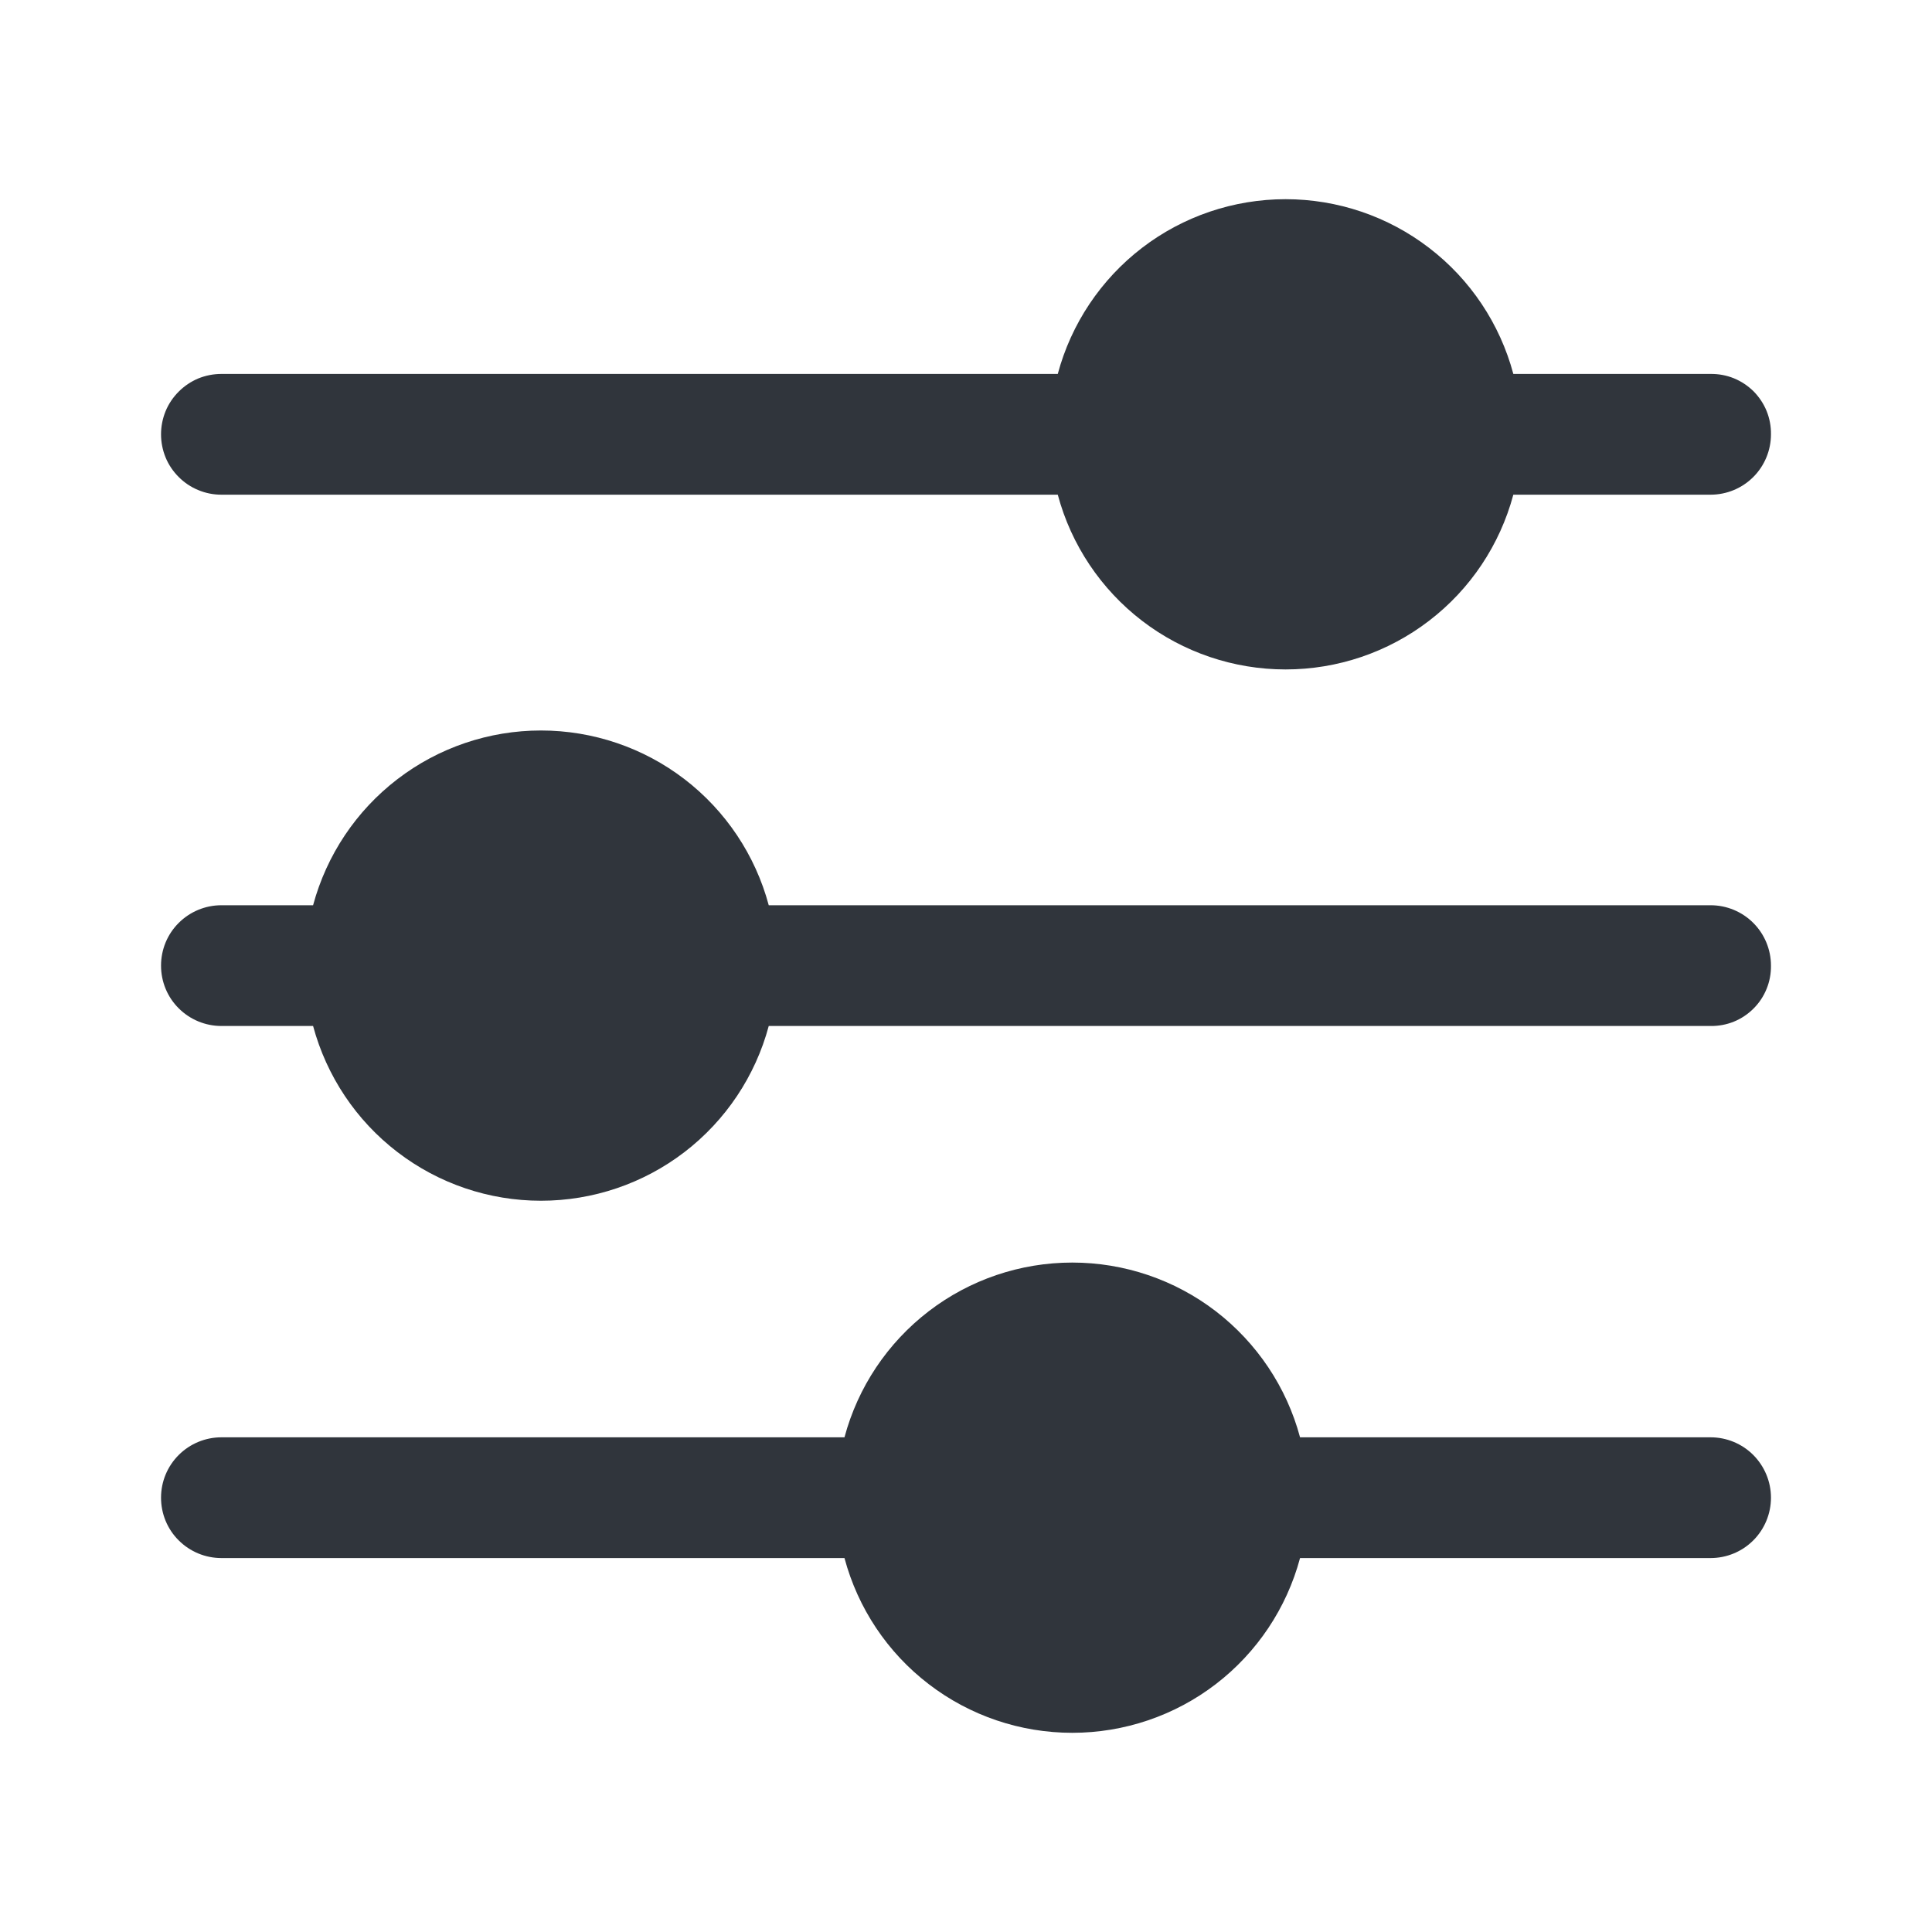 <svg width="20" height="20" viewBox="0 0 20 20" fill="none" xmlns="http://www.w3.org/2000/svg">
<path d="M18.333 15.504C18.333 15.67 18.267 15.829 18.15 15.946C18.033 16.063 17.874 16.129 17.708 16.129H13.458C13.319 16.648 13.012 17.107 12.586 17.434C12.16 17.761 11.637 17.938 11.1 17.938C10.562 17.938 10.04 17.761 9.614 17.434C9.187 17.107 8.881 16.648 8.742 16.129H2.292C2.126 16.129 1.967 16.063 1.85 15.946C1.732 15.829 1.667 15.67 1.667 15.504C1.667 15.338 1.732 15.18 1.85 15.062C1.967 14.945 2.126 14.879 2.292 14.879H8.742C8.881 14.36 9.187 13.902 9.614 13.574C10.04 13.247 10.562 13.07 11.1 13.07C11.637 13.07 12.16 13.247 12.586 13.574C13.012 13.902 13.319 14.36 13.458 14.879H17.708C17.874 14.879 18.033 14.945 18.15 15.062C18.267 15.18 18.333 15.338 18.333 15.504ZM18.333 4.496C18.333 4.662 18.267 4.821 18.15 4.938C18.033 5.055 17.874 5.121 17.708 5.121H15.666C15.527 5.64 15.221 6.099 14.794 6.426C14.368 6.753 13.846 6.93 13.308 6.93C12.771 6.93 12.248 6.753 11.822 6.426C11.396 6.099 11.089 5.64 10.95 5.121H2.292C2.209 5.121 2.128 5.105 2.052 5.073C1.976 5.042 1.908 4.996 1.85 4.938C1.792 4.88 1.745 4.811 1.714 4.735C1.683 4.659 1.667 4.578 1.667 4.496C1.667 4.414 1.683 4.333 1.714 4.257C1.745 4.181 1.792 4.112 1.85 4.054C1.908 3.996 1.976 3.95 2.052 3.918C2.128 3.887 2.209 3.871 2.292 3.871H10.95C11.089 3.352 11.396 2.893 11.822 2.566C12.248 2.239 12.771 2.062 13.308 2.062C13.846 2.062 14.368 2.239 14.794 2.566C15.221 2.893 15.527 3.352 15.666 3.871H17.708C17.791 3.87 17.872 3.885 17.949 3.916C18.025 3.947 18.094 3.993 18.153 4.051C18.211 4.11 18.257 4.179 18.288 4.255C18.319 4.332 18.334 4.413 18.333 4.496ZM18.333 9.996C18.334 10.078 18.319 10.16 18.288 10.236C18.257 10.313 18.211 10.382 18.153 10.44C18.094 10.499 18.025 10.545 17.949 10.576C17.872 10.607 17.791 10.622 17.708 10.621H7.958C7.819 11.14 7.512 11.599 7.086 11.926C6.66 12.253 6.137 12.43 5.6 12.43C5.062 12.43 4.54 12.253 4.114 11.926C3.687 11.599 3.381 11.14 3.241 10.621H2.292C2.126 10.621 1.967 10.555 1.85 10.438C1.732 10.321 1.667 10.162 1.667 9.996C1.667 9.83 1.732 9.671 1.85 9.554C1.967 9.437 2.126 9.371 2.292 9.371H3.241C3.381 8.852 3.687 8.393 4.114 8.066C4.54 7.739 5.062 7.562 5.6 7.562C6.137 7.562 6.66 7.739 7.086 8.066C7.512 8.393 7.819 8.852 7.958 9.371H17.708C17.874 9.371 18.033 9.437 18.15 9.554C18.267 9.671 18.333 9.83 18.333 9.996Z" fill="#30353C"/>
</svg>
